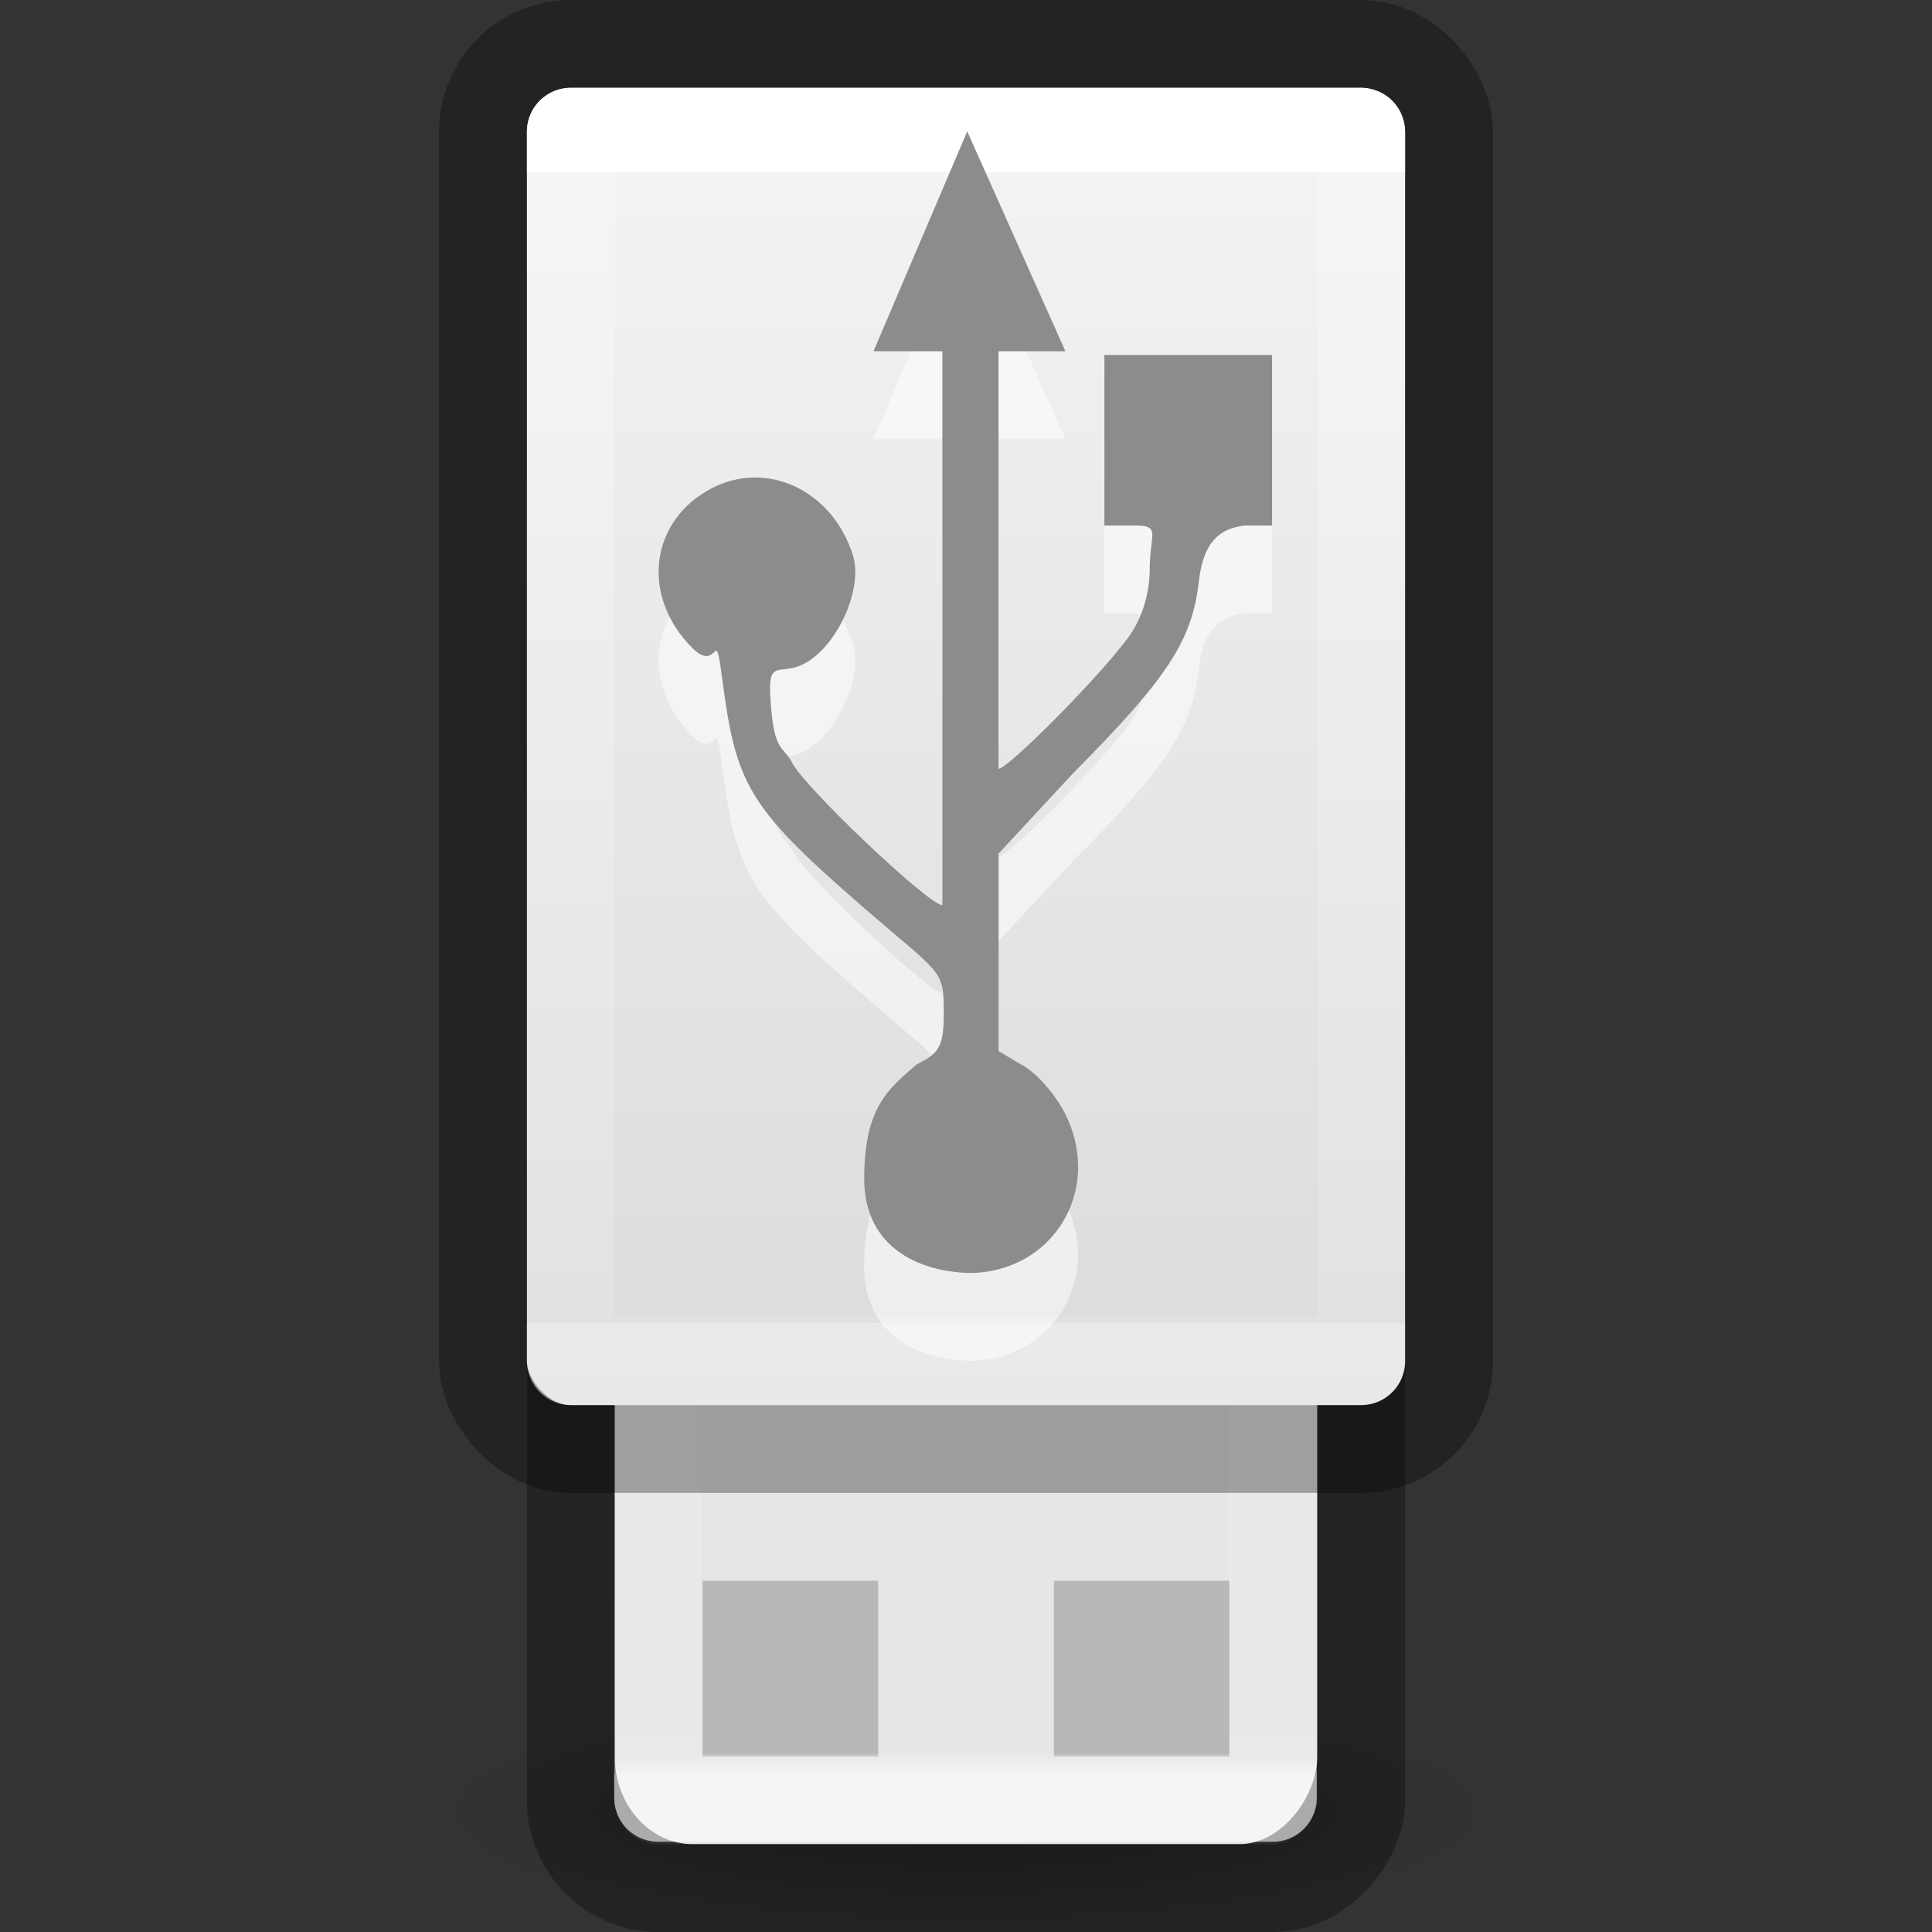 <?xml version="1.0" encoding="UTF-8" standalone="no"?>
<svg
   version="1.0"
   width="22"
   height="22"
   id="svg2"
   sodipodi:docname="drive-removable-media-usb.svg"
   inkscape:version="1.2.2 (b0a8486541, 2022-12-01)"
   xmlns:inkscape="http://www.inkscape.org/namespaces/inkscape"
   xmlns:sodipodi="http://sodipodi.sourceforge.net/DTD/sodipodi-0.dtd"
   xmlns:xlink="http://www.w3.org/1999/xlink"
   xmlns="http://www.w3.org/2000/svg"
   xmlns:svg="http://www.w3.org/2000/svg"
   xmlns:rdf="http://www.w3.org/1999/02/22-rdf-syntax-ns#"
   xmlns:cc="http://creativecommons.org/ns#"
   xmlns:dc="http://purl.org/dc/elements/1.1/">
  <rect width="100%" height="100%" fill="#333333" stroke="none"/>
  <sodipodi:namedview
     id="namedview2427"
     pagecolor="#ffffff"
     bordercolor="#000000"
     borderopacity="0.25"
     inkscape:showpageshadow="2"
     inkscape:pageopacity="0.0"
     inkscape:pagecheckerboard="0"
     inkscape:deskcolor="#d1d1d1"
     showgrid="false"
     inkscape:zoom="23.688077"
     inkscape:cx="10.279433"
     inkscape:cy="7.1766062"
     inkscape:window-width="1278"
     inkscape:window-height="1005"
     inkscape:window-x="-230"
     inkscape:window-y="42"
     inkscape:window-maximized="0"
     inkscape:current-layer="svg2" />
  <defs
     id="defs4">
    <linearGradient
       id="linearGradient4075">
      <stop
         id="stop4077"
         style="stop-color:#ffffff;stop-opacity:1"
         offset="0" />
      <stop
         id="stop4079"
         style="stop-color:#ffffff;stop-opacity:0.235"
         offset="0" />
      <stop
         id="stop4081"
         style="stop-color:#ffffff;stop-opacity:0.157"
         offset="1" />
      <stop
         id="stop4083"
         style="stop-color:#ffffff;stop-opacity:0.392"
         offset="1" />
    </linearGradient>
    <linearGradient
       x1="22.553"
       y1="6.631"
       x2="22.553"
       y2="41.944"
       id="linearGradient4161-4"
       xlink:href="#linearGradient4075"
       gradientUnits="userSpaceOnUse"
       gradientTransform="matrix(0.215,0,0,0.371,10.25,-0.495)" />
    <linearGradient
       y2="-26.979"
       x2="116.791"
       y1="-37.808"
       x1="116.791"
       gradientTransform="matrix(0.335,0,0,0.597,-24.329,2.356)"
       gradientUnits="userSpaceOnUse"
       id="linearGradient4604"
       xlink:href="#linearGradient4614" />
    <linearGradient
       id="linearGradient4614">
      <stop
         offset="0"
         style="stop-color:#ffffff;stop-opacity:1"
         id="stop4606" />
      <stop
         offset="0.031"
         style="stop-color:#ffffff;stop-opacity:0.235"
         id="stop4608" />
      <stop
         offset="0.981"
         style="stop-color:#ffffff;stop-opacity:0.157"
         id="stop4610" />
      <stop
         offset="1"
         style="stop-color:#ffffff;stop-opacity:0.392"
         id="stop4612" />
    </linearGradient>
    <radialGradient
       r="22.627"
       gradientTransform="matrix(0.265,0,0,0.06,48.917,28.466)"
       cx="23.335"
       cy="41.636"
       gradientUnits="userSpaceOnUse"
       id="radialGradient7374">
      <stop
         offset="0"
         id="stop23421" />
      <stop
         offset="1"
         style="stop-opacity:0"
         id="stop23423" />
    </radialGradient>
    <linearGradient
       x1="11.098"
       y1="5.97"
       x2="11.098"
       y2="45.689"
       id="linearGradient5466-8-3-0"
       xlink:href="#linearGradient3600-8"
       gradientUnits="userSpaceOnUse"
       gradientTransform="matrix(0.478,0,0,0.377,7.831,-1.254)" />
    <linearGradient
       id="linearGradient3600-8">
      <stop
         id="stop3602-2"
         style="stop-color:#f4f4f4;stop-opacity:1"
         offset="0" />
      <stop
         id="stop3604-5"
         style="stop-color:#dbdbdb;stop-opacity:1"
         offset="1" />
    </linearGradient>
  </defs>
  <g
     id="g4579"
     transform="translate(-44.104,-10.339)">
    <path
       id="path23417"
       style="opacity:0.3;fill:url(#radialGradient7374);fill-rule:evenodd;stroke-width:1"
       d="m 61.104,30.975 a 6,1.364 0 1 1 -12,0 6,1.364 0 1 1 12,0 z" />
  </g>
  <rect
     x="7"
     y="-21"
     width="8"
     height="9"
     ry="1"
     rx="0.889"
     transform="scale(1,-1)"
     style="fill:#e6e6e6;fill-opacity:1;stroke:none;stroke-width:1;stroke-opacity:0.32"
     id="rect949" />
  <rect
     x="6.5"
     y="-21.5"
     width="9"
     height="9"
     ry="1"
     rx="1"
     transform="scale(1,-1)"
     style="fill:none;fill-opacity:1;stroke:#000000;stroke-width:1;stroke-opacity:0.32"
     id="rect3448" />
  <g
     id="g4576"
     style="opacity:0.2;stroke-width:1"
     transform="translate(-1,-2)">
    <rect
       y="20"
       x="9"
       height="2"
       width="2"
       id="rect4570"
       style="opacity:1;fill:#000000;fill-opacity:1;stroke:none;stroke-width:2;stroke-linecap:round;stroke-linejoin:round;stroke-miterlimit:4;stroke-dasharray:none;stroke-dashoffset:0;stroke-opacity:0.4" />
    <rect
       style="opacity:1;fill:#000000;fill-opacity:1;stroke:none;stroke-width:2;stroke-linecap:round;stroke-linejoin:round;stroke-miterlimit:4;stroke-dasharray:none;stroke-dashoffset:0;stroke-opacity:0.4"
       id="rect4572"
       width="2"
       height="2"
       x="13"
       y="20" />
  </g>
  <rect
     x="7.494"
     y="-20.472"
     width="7"
     height="7"
     transform="scale(1,-1)"
     style="opacity:0.6;fill:none;fill-opacity:1;stroke:url(#linearGradient4604);stroke-width:1;stroke-linecap:round;stroke-linejoin:round;stroke-miterlimit:4;stroke-dasharray:none;stroke-dashoffset:0;stroke-opacity:1;marker:none"
     id="rect3458" />
  <rect
     ry="0.5"
     id="rect5391-5-7"
     style="opacity:1;fill:url(#linearGradient5466-8-3-0);fill-opacity:1;stroke:none;stroke-width:1;stroke-linecap:butt;stroke-linejoin:round;stroke-miterlimit:4;stroke-dasharray:none;stroke-dashoffset:0;stroke-opacity:1;marker:none"
     rx="0.5"
     height="15"
     width="10"
     y="1"
     x="6" />
  <rect
     ry="1"
     rx="1"
     y="0.5"
     x="5.5"
     height="16"
     width="11"
     id="rect901"
     style="opacity:0.32;vector-effect:none;fill:none;fill-opacity:1;stroke:#000000;stroke-width:1;stroke-linecap:butt;stroke-linejoin:round;stroke-miterlimit:4;stroke-dasharray:none;stroke-dashoffset:0;stroke-opacity:1;marker:none" />
  <rect
     y="1.5"
     x="6.5"
     height="14"
     width="9"
     id="rect901-3"
     style="opacity:1;vector-effect:none;fill:none;fill-opacity:1;stroke:url(#linearGradient4161-4);stroke-width:1;stroke-linecap:round;stroke-linejoin:round;stroke-miterlimit:4;stroke-dasharray:none;stroke-dashoffset:0;stroke-opacity:1;marker:none" />
  <path
     d="m 9.841,14.426 c 0,-0.813 0.27,-1.024 0.601,-1.308 0.266,-0.128 0.308,-0.216 0.305,-0.628 -0.004,-0.456 -0.047,-0.404 -0.892,-1.137 C 8.564,10.234 8.391,9.964 8.239,8.84 8.128,8.012 8.206,8.699 7.885,8.38 7.295,7.793 7.396,6.933 8.099,6.563 8.732,6.23 9.482,6.584 9.713,7.326 9.827,7.691 9.554,8.322 9.187,8.541 8.851,8.741 8.712,8.407 8.789,9.145 c 0.042,0.408 0.146,0.373 0.23,0.539 0.144,0.284 1.558,1.624 1.712,1.624 V 5 H 9.947 l 1.067,-2.504 1.118,2.504 h -0.762 v 4.755 c 0.106,0 1.129,-1.024 1.479,-1.498 0.151,-0.205 0.243,-0.496 0.243,-0.771 0,-0.414 0.137,-0.502 -0.179,-0.502 H 12.576 V 5.042 h 1.908 v 1.942 h -0.309 c -0.275,0.032 -0.472,0.173 -0.524,0.632 -0.078,0.685 -0.356,1.104 -1.436,2.193 l -0.845,0.911 v 2.249 l 0.25,0.149 c 0.17,0.082 0.404,0.347 0.52,0.589 0.413,0.862 -0.162,1.789 -1.109,1.789 -0.687,-0.025 -1.191,-0.378 -1.191,-1.069 z"
     style="opacity:0.5;vector-effect:none;fill:#ffffff;fill-opacity:1;stroke-width:1;stroke-linecap:butt;stroke-linejoin:miter;stroke-miterlimit:4;stroke-dasharray:none;stroke-dashoffset:0;stroke-opacity:1"
     id="path3690-3" />
  <path
     d="m 9.841,13.426 c 0,-0.813 0.27,-1.024 0.601,-1.308 0.266,-0.128 0.308,-0.216 0.305,-0.628 -0.004,-0.456 -0.047,-0.404 -0.892,-1.137 C 8.564,9.234 8.391,8.964 8.239,7.84 8.128,7.011 8.206,7.698 7.885,7.38 7.295,6.793 7.396,5.933 8.099,5.563 8.732,5.23 9.482,5.584 9.713,6.326 9.827,6.691 9.554,7.322 9.187,7.541 8.851,7.741 8.712,7.407 8.789,8.145 c 0.042,0.408 0.146,0.373 0.23,0.539 0.144,0.284 1.558,1.624 1.712,1.624 V 4 H 9.947 L 11.014,1.496 l 1.118,2.504 h -0.762 v 4.755 c 0.106,0 1.129,-1.024 1.479,-1.498 0.151,-0.205 0.243,-0.496 0.243,-0.771 0,-0.414 0.137,-0.502 -0.179,-0.502 H 12.576 V 4.042 h 1.909 v 1.942 h -0.309 c -0.275,0.032 -0.472,0.173 -0.524,0.632 -0.078,0.685 -0.356,1.104 -1.436,2.193 l -0.845,0.911 v 2.249 l 0.25,0.149 c 0.17,0.082 0.404,0.347 0.52,0.589 0.413,0.862 -0.162,1.789 -1.109,1.789 -0.687,-0.025 -1.191,-0.378 -1.191,-1.069 z"
     style="opacity:1;fill:#8c8c8c;fill-opacity:1;stroke-width:0.636"
     id="path3690"
     sodipodi:nodetypes="ccccccccccscccccccssscccccccccccccc" />
</svg>
